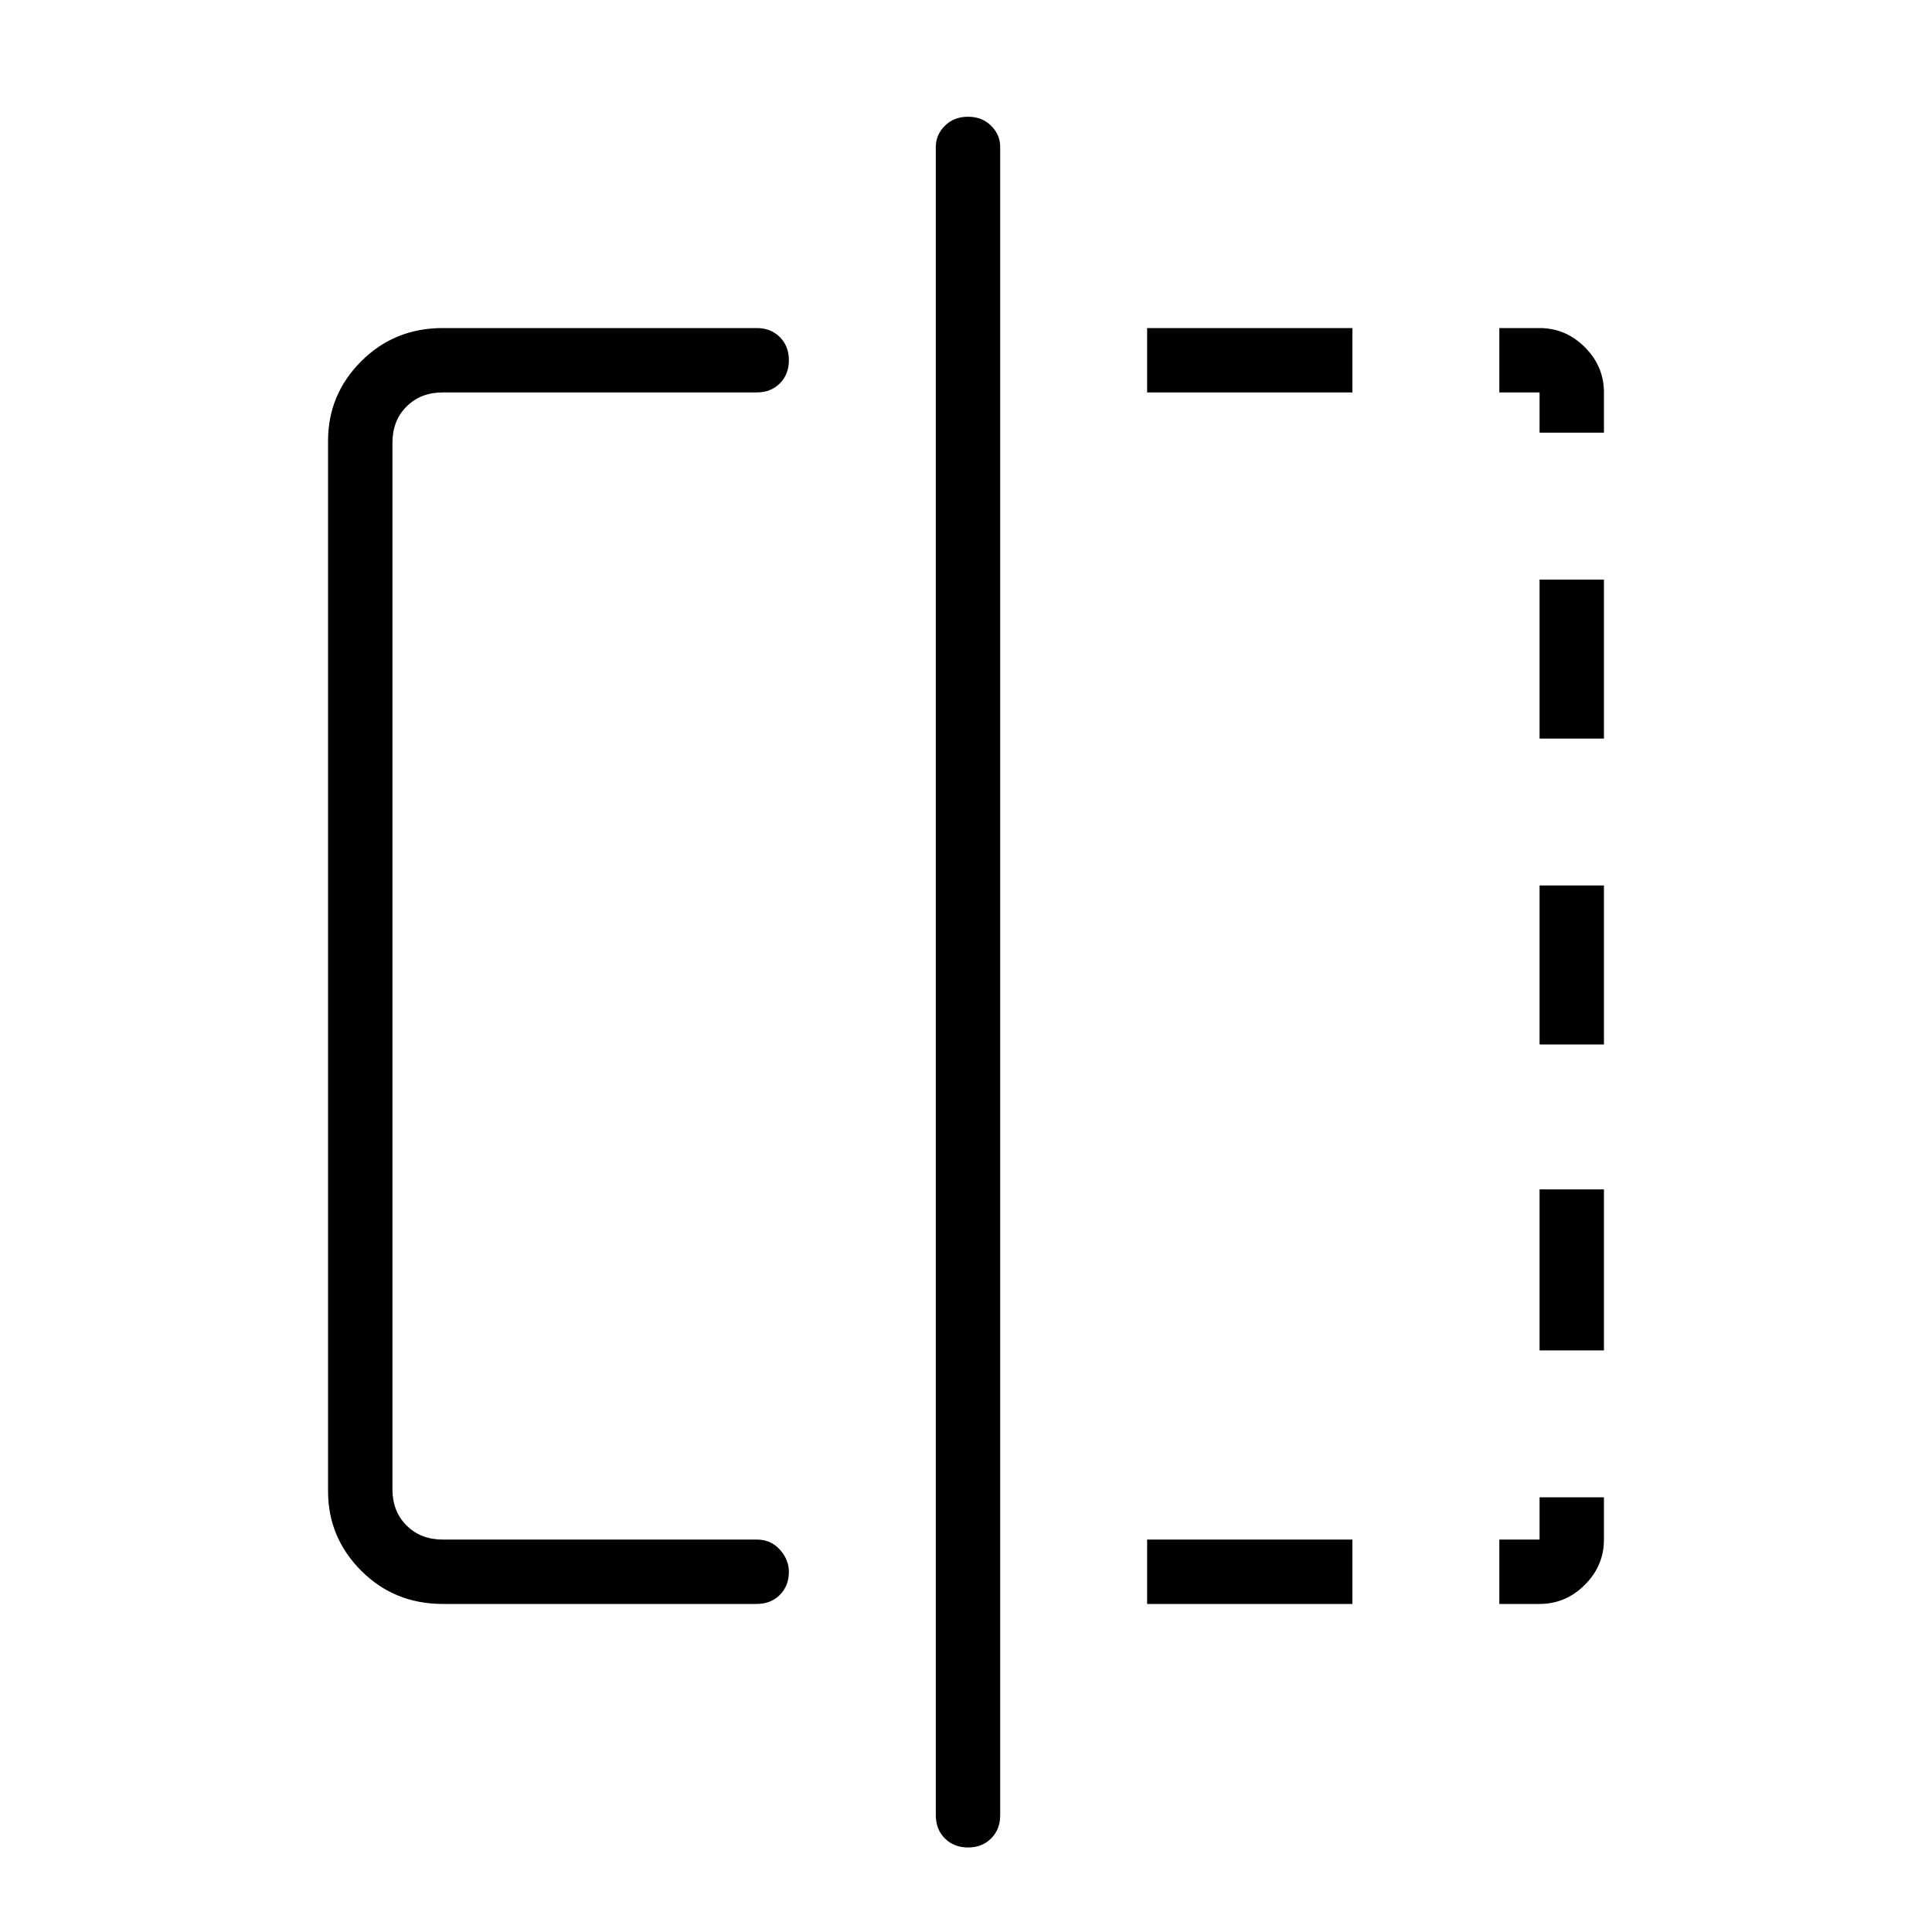 <svg xmlns="http://www.w3.org/2000/svg" height="40" width="40"><path d="M9.167 33.208Q8.167 33.208 7.479 32.521Q6.792 31.833 6.792 30.875V9.125Q6.792 8.167 7.479 7.479Q8.167 6.792 9.167 6.792H15.667Q15.958 6.792 16.146 6.979Q16.333 7.167 16.333 7.458Q16.333 7.75 16.146 7.938Q15.958 8.125 15.667 8.125H9.167Q8.708 8.125 8.417 8.417Q8.125 8.708 8.125 9.167V30.833Q8.125 31.292 8.417 31.583Q8.708 31.875 9.167 31.875H15.667Q15.958 31.875 16.146 32.083Q16.333 32.292 16.333 32.542Q16.333 32.833 16.146 33.021Q15.958 33.208 15.667 33.208ZM20.042 38.25Q19.75 38.25 19.562 38.062Q19.375 37.875 19.375 37.583V3.042Q19.375 2.792 19.562 2.604Q19.75 2.417 20.042 2.417Q20.333 2.417 20.521 2.604Q20.708 2.792 20.708 3.042V37.583Q20.708 37.875 20.521 38.062Q20.333 38.25 20.042 38.25ZM31.875 8.125H31.042V6.792H31.875Q32.417 6.792 32.812 7.188Q33.208 7.583 33.208 8.125V8.958H31.875ZM31.875 21.625V18.333H33.208V21.625ZM31.875 33.208H31.042V31.875H31.875V31H33.208V31.875Q33.208 32.417 32.812 32.812Q32.417 33.208 31.875 33.208ZM31.875 15.292V12H33.208V15.292ZM31.875 27.958V24.625H33.208V27.958ZM23.75 33.208V31.875H28V33.208ZM23.75 8.125V6.792H28V8.125Z"/></svg>
